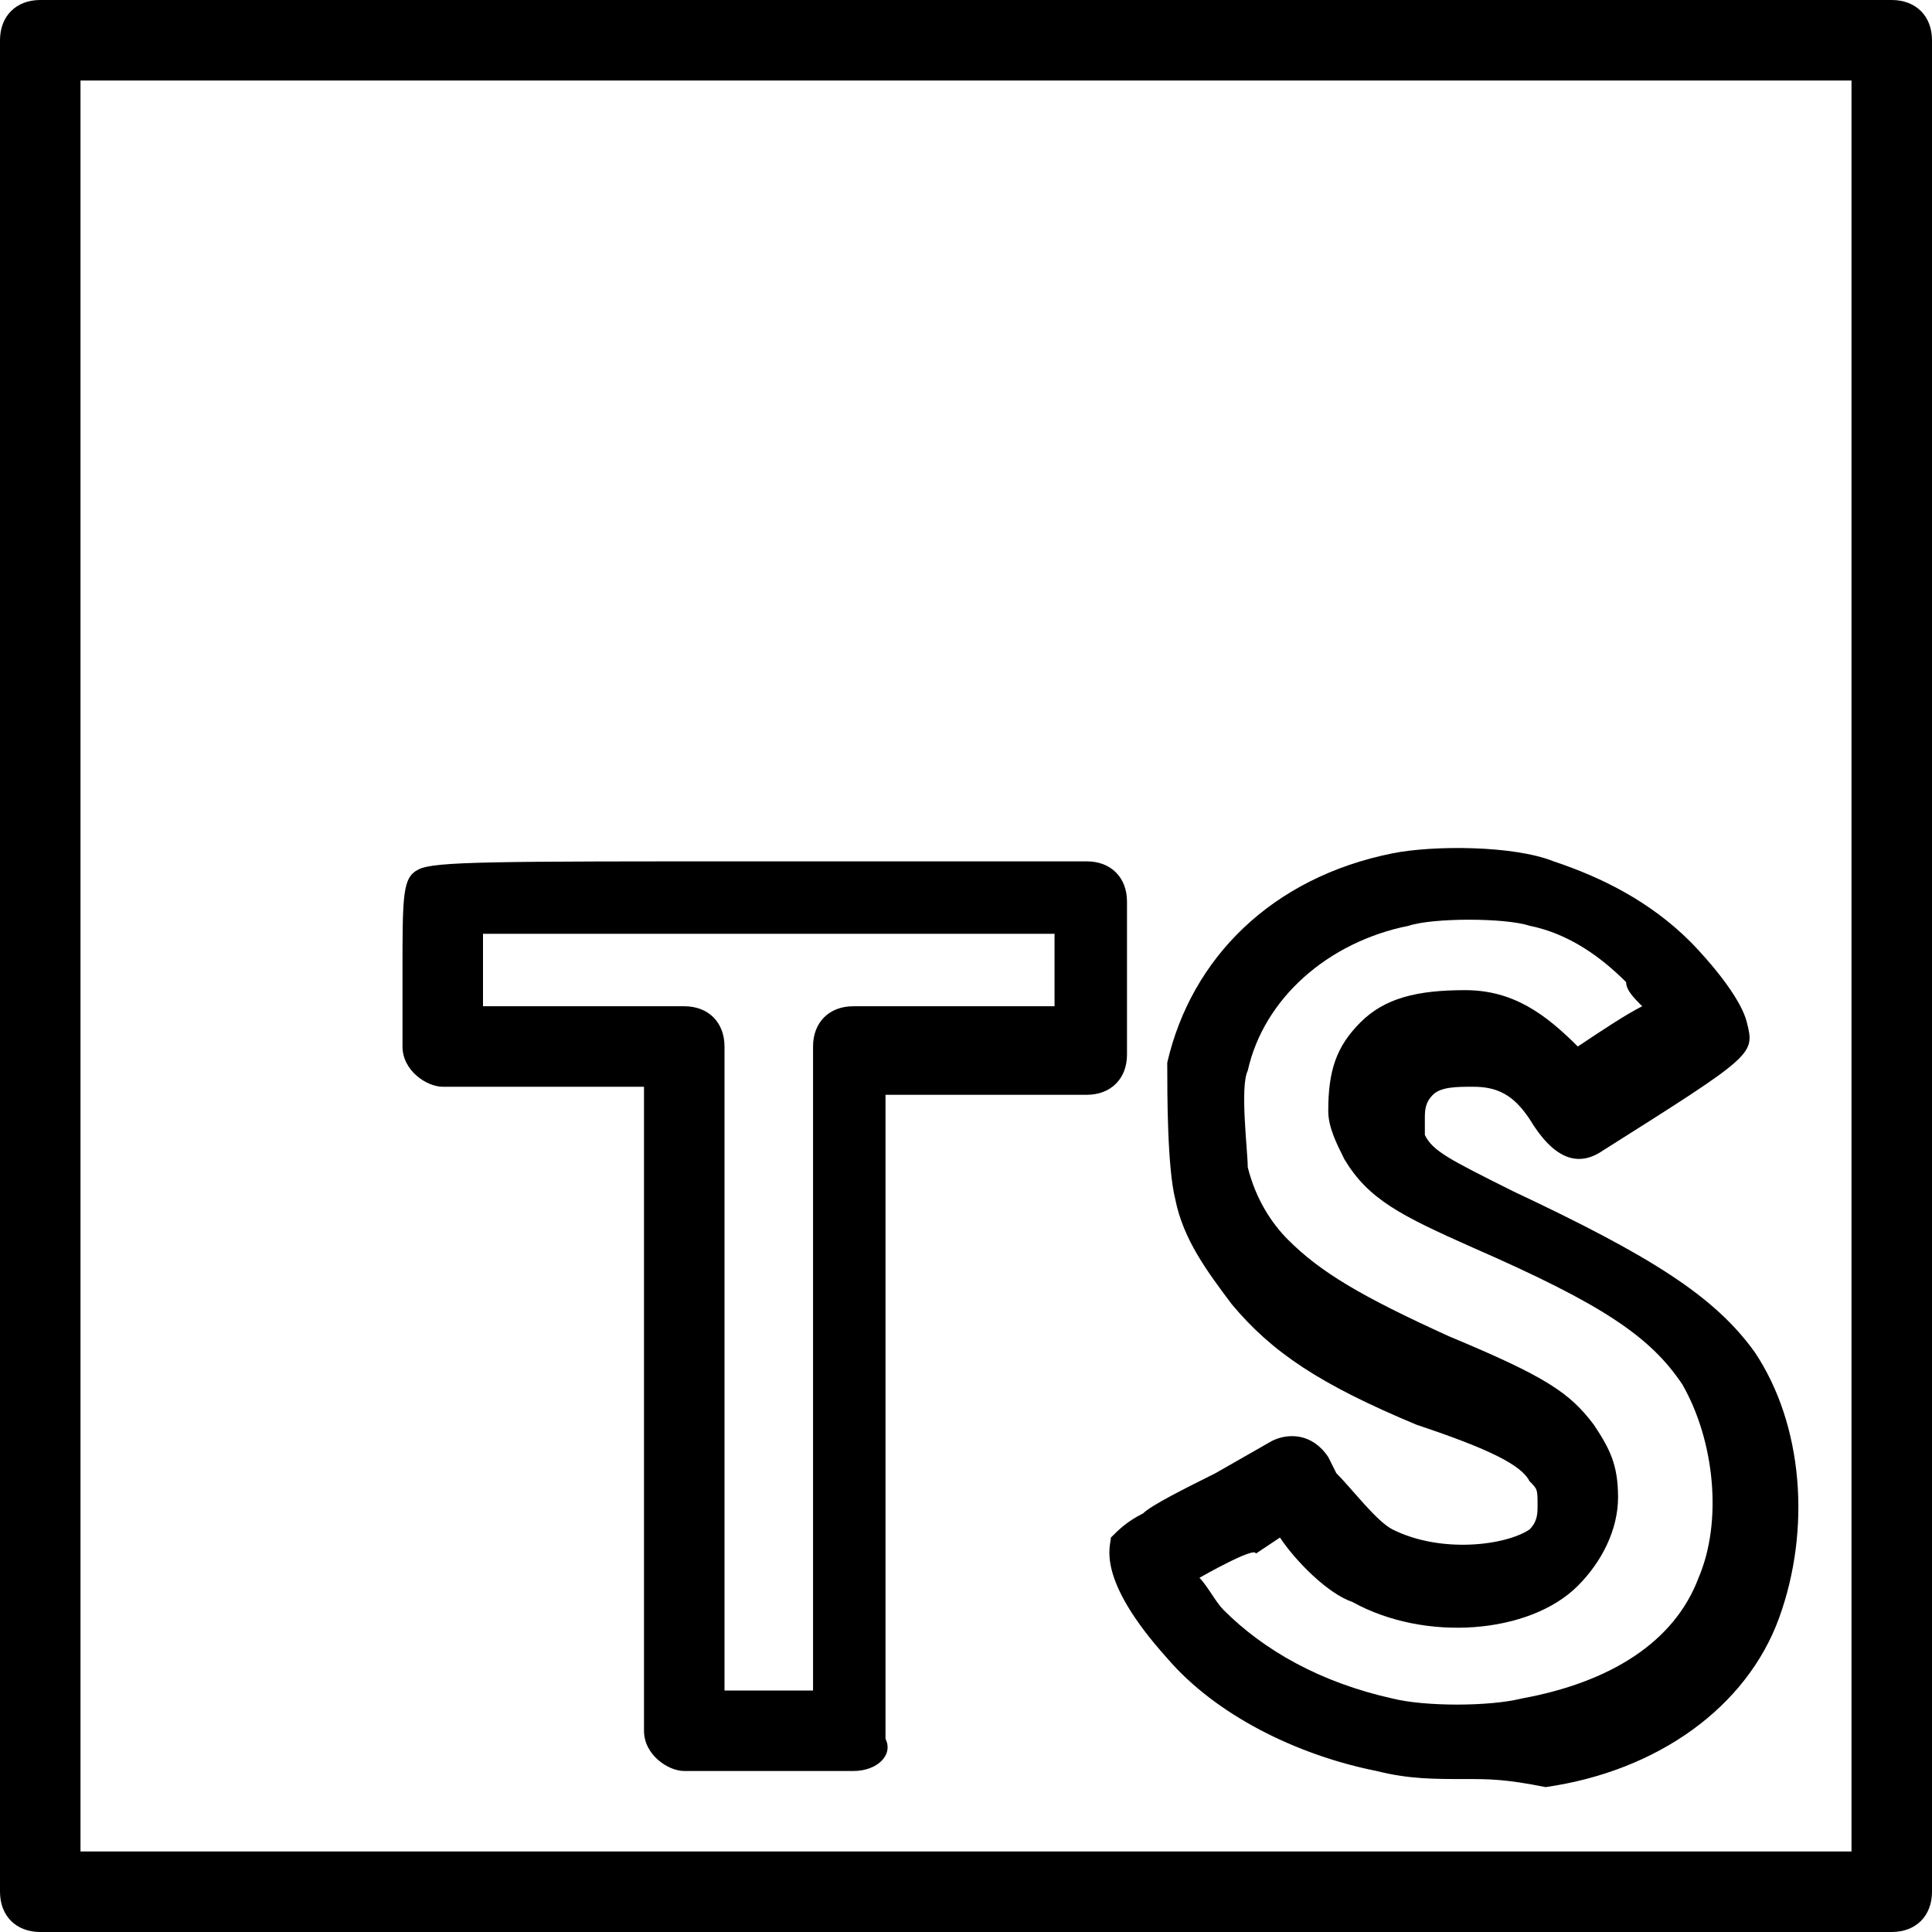 <?xml version="1.0" encoding="utf-8"?>
<!-- Generator: Adobe Illustrator 26.3.1, SVG Export Plug-In . SVG Version: 6.00 Build 0)  -->
<svg version="1.1" id="Layer_1" xmlns="http://www.w3.org/2000/svg" xmlns:xlink="http://www.w3.org/1999/xlink" x="0px" y="0px"
	 viewBox="0 0 24 24" style="enable-background:new 0 0 24 24;" xml:space="preserve">
<path d="M23.5,24h-23C0.2,24,0,23.8,0,23.5v-23C0,0.2,0.2,0,0.5,0h23C23.8,0,24,0.2,24,0.5v23C24,23.8,23.8,24,23.5,24z M1,23h22V1
	H1V23z M18.2,22.1c-0.4,0-0.7,0-1.1-0.1c-1-0.2-2-0.7-2.6-1.4c-0.9-1-0.7-1.4-0.7-1.5c0.1-0.1,0.2-0.2,0.4-0.3l0,0
	c0.1-0.1,0.5-0.3,0.9-0.5l0.7-0.4c0.2-0.1,0.5-0.1,0.7,0.2l0.1,0.2c0.2,0.2,0.5,0.6,0.7,0.7c0.6,0.3,1.4,0.2,1.7,0
	c0.1-0.1,0.1-0.2,0.1-0.3c0-0.2,0-0.2-0.1-0.3c-0.1-0.2-0.5-0.4-1.4-0.7c-1.2-0.5-1.8-0.9-2.3-1.5c-0.3-0.4-0.6-0.8-0.7-1.3
	c-0.1-0.4-0.1-1.3-0.1-1.7c0.3-1.3,1.3-2.3,2.8-2.6c0.5-0.1,1.5-0.1,2,0.1c0.6,0.2,1.2,0.5,1.7,1c0,0,0.6,0.6,0.7,1
	c0.1,0.4,0.1,0.4-1.8,1.6c-0.3,0.2-0.6,0.1-0.9-0.4c-0.2-0.3-0.4-0.4-0.7-0.4c-0.2,0-0.4,0-0.5,0.1c-0.1,0.1-0.1,0.2-0.1,0.3
	c0,0.1,0,0.1,0,0.2l0,0c0.1,0.2,0.3,0.3,1.1,0.7c1.7,0.8,2.5,1.3,3,2c0.6,0.9,0.7,2.2,0.3,3.3c-0.4,1.1-1.5,1.9-2.9,2.1
	C18.7,22.1,18.5,22.1,18.2,22.1z M14.9,19.6c0.1,0.1,0.2,0.3,0.3,0.4c0.5,0.5,1.2,0.9,2.1,1.1c0.4,0.1,1.2,0.1,1.6,0
	c1.1-0.2,1.9-0.7,2.2-1.5c0.3-0.7,0.2-1.7-0.2-2.4c-0.4-0.6-1-1-2.6-1.7c-0.9-0.4-1.3-0.6-1.6-1.1l0,0c-0.1-0.2-0.2-0.4-0.2-0.6
	c0-0.5,0.1-0.8,0.4-1.1c0.3-0.3,0.7-0.4,1.3-0.4c0.6,0,1,0.3,1.4,0.7c0.3-0.2,0.6-0.4,0.8-0.5c-0.1-0.1-0.2-0.2-0.2-0.3
	c-0.3-0.3-0.7-0.6-1.2-0.7c-0.3-0.1-1.2-0.1-1.5,0c-1,0.2-1.8,0.9-2,1.8c-0.1,0.2,0,1,0,1.2c0.1,0.4,0.3,0.7,0.5,0.9
	c0.4,0.4,0.9,0.7,2,1.2c1.2,0.5,1.5,0.7,1.8,1.1c0.2,0.3,0.3,0.5,0.3,0.9c0,0.4-0.2,0.8-0.5,1.1c-0.6,0.6-1.9,0.7-2.8,0.2
	c-0.3-0.1-0.7-0.5-0.9-0.8l-0.3,0.2C15.6,19.2,14.9,19.6,14.9,19.6z M10.6,22H8.5C8.3,22,8,21.8,8,21.5v-8H5.5C5.3,13.5,5,13.3,5,13
	v-0.9c0-1,0-1.2,0.2-1.3c0,0,0,0,0,0l0,0l0,0c0.2-0.1,0.9-0.1,4.3-0.1l4,0c0.3,0,0.5,0.2,0.5,0.5l0,1.9c0,0.3-0.2,0.5-0.5,0.5
	c0,0,0,0,0,0h-2.5v8C11.1,21.8,10.9,22,10.6,22z M9,21h1.1v-8c0-0.3,0.2-0.5,0.5-0.5h2.5l0-0.9l-3.5,0c-1.2,0-2.4,0-3.6,0l0,0.5v0.4
	h2.5C8.8,12.5,9,12.7,9,13L9,21L9,21z"/>
</svg>

